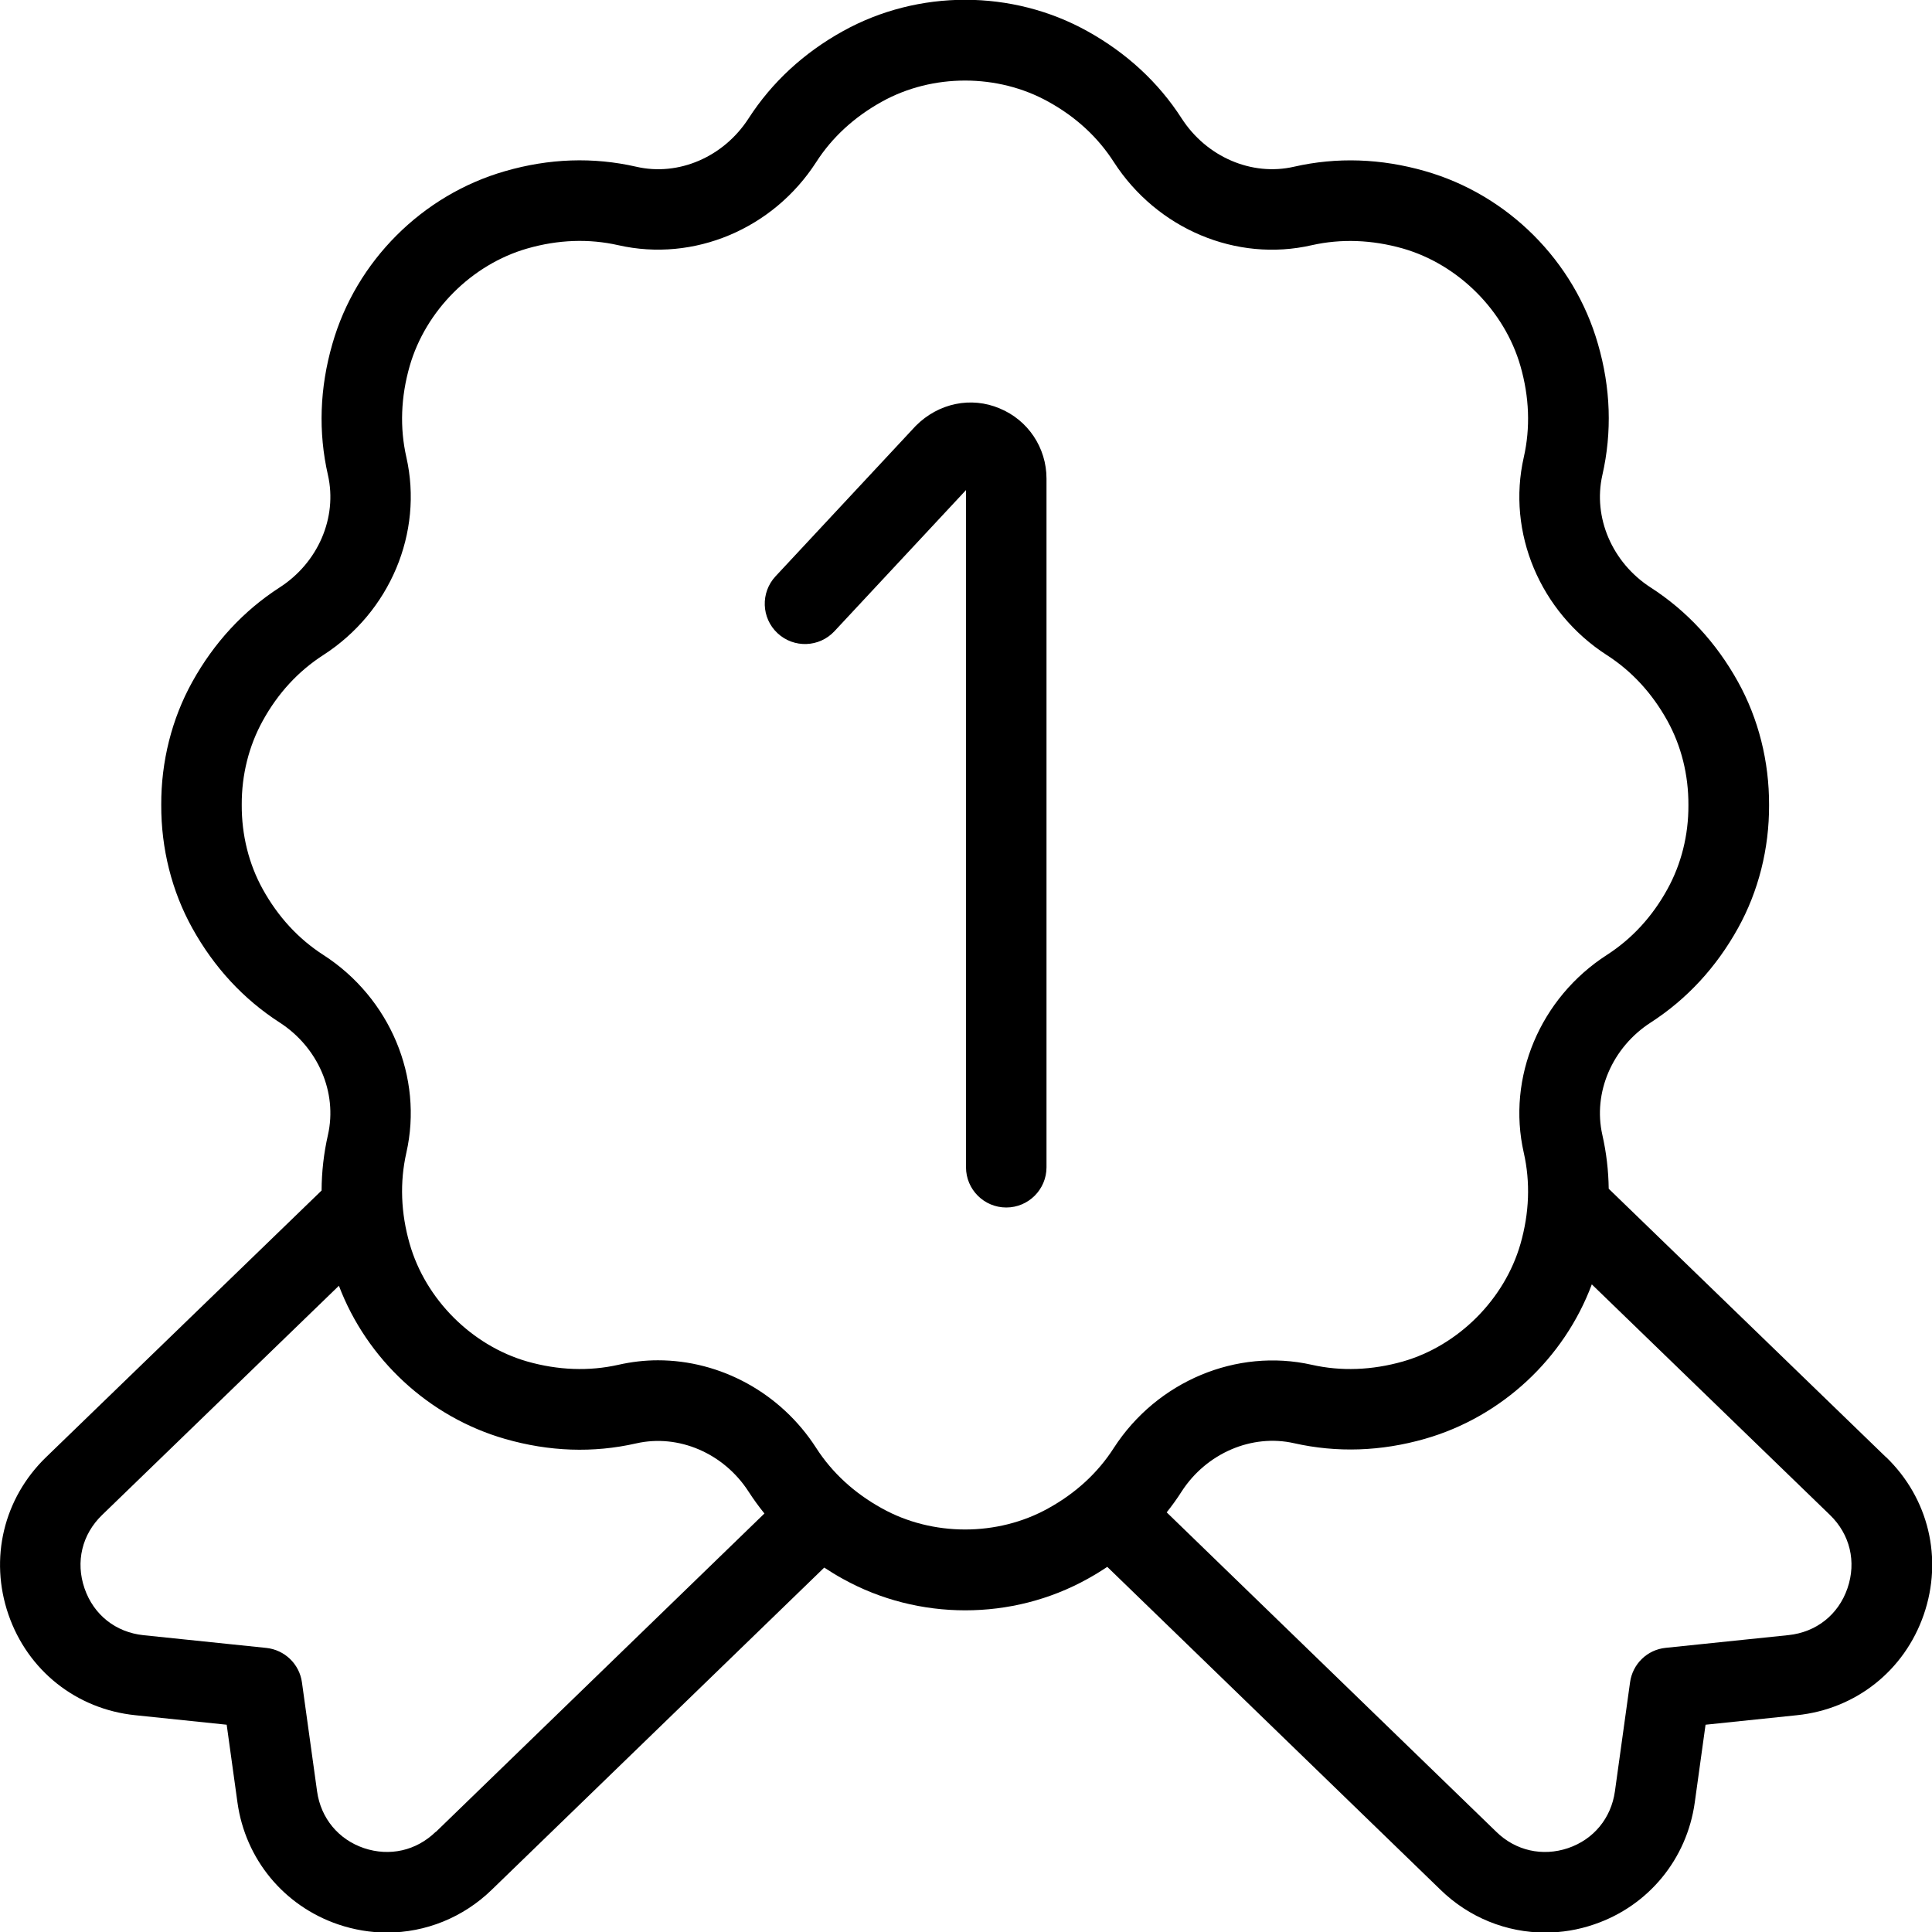 <?xml version="1.0" encoding="UTF-8"?>
<svg xmlns="http://www.w3.org/2000/svg" id="Layer_1" data-name="Layer 1" viewBox="0 0 24 24">
  <path d="m23.427,18.1l-3.443-3.333c-.003-.225-.029-.448-.079-.669-.119-.525.122-1.087.601-1.396.449-.29.814-.685,1.084-1.172.255-.459.388-.989.386-1.528.002-.543-.131-1.072-.386-1.532-.27-.487-.635-.882-1.085-1.172-.478-.309-.719-.87-.6-1.396.122-.534.104-1.083-.055-1.63-.295-1.029-1.117-1.852-2.146-2.146-.549-.158-1.098-.176-1.629-.055-.525.121-1.087-.121-1.396-.6-.289-.449-.684-.813-1.172-1.084-.934-.519-2.099-.52-3.036,0-.487.27-.882.635-1.172,1.084-.309.479-.87.722-1.396.6-.535-.122-1.081-.103-1.628.055-1.029.295-1.852,1.117-2.146,2.146-.158.548-.177,1.097-.055,1.63.119.527-.122,1.088-.601,1.396-.449.29-.814.685-1.084,1.172-.255.459-.388.989-.386,1.528-.002.543.131,1.073.386,1.532.27.487.635.882,1.085,1.172.478.309.719.869.6,1.396-.052.228-.078.459-.079.691l-3.421,3.311c-.529.511-.709,1.261-.469,1.957s.845,1.175,1.576,1.25l1.135.118.134.967c.098.703.576,1.283,1.249,1.513.2.068.405.102.608.102.479,0,.947-.186,1.303-.533l4.129-4.001c.075.049.152.097.233.141.468.26.993.39,1.519.39s1.05-.13,1.518-.39c.085-.047.167-.097.246-.15l4.136,4.008c.356.349.825.535,1.305.535.203,0,.408-.033.608-.102.673-.229,1.151-.81,1.249-1.514l.134-.966,1.134-.118c.732-.075,1.337-.554,1.577-1.25s.061-1.446-.469-1.957Zm-18.015,4.656c-.241.234-.572.309-.891.202-.318-.108-.535-.372-.582-.704l-.188-1.354c-.031-.229-.215-.405-.443-.429l-1.525-.158c-.346-.036-.62-.253-.733-.582s-.032-.67.219-.912l2.941-2.847c.347.914,1.118,1.631,2.065,1.903.547.157,1.093.177,1.629.055.524-.119,1.087.121,1.396.601.061.094.126.184.196.27l-4.083,3.957Zm5.543-4.019c-.342-.189-.617-.441-.816-.75-.441-.686-1.191-1.089-1.966-1.089-.163,0-.328.019-.491.056-.365.082-.748.068-1.132-.041-.689-.198-1.263-.771-1.461-1.462-.11-.384-.124-.765-.041-1.132.212-.935-.203-1.923-1.032-2.457-.311-.2-.563-.475-.752-.816-.172-.311-.263-.672-.261-1.048-.002-.372.089-.733.261-1.044.188-.342.441-.616.751-.816.83-.534,1.245-1.522,1.033-2.458-.083-.366-.069-.747.041-1.132.198-.689.771-1.263,1.461-1.461.383-.11.764-.124,1.131-.041.938.213,1.923-.202,2.458-1.032.199-.31.475-.562.816-.751.63-.35,1.439-.349,2.067,0,.343.189.616.441.815.751.536.83,1.522,1.247,2.458,1.032.366-.082.747-.068,1.132.041.689.198,1.263.771,1.461,1.462.11.384.124.765.041,1.131-.213.935.202,1.923,1.032,2.458.311.2.563.475.752.816.172.311.263.672.261,1.048.002.372-.089.733-.261,1.044-.188.342-.441.616-.751.816-.831.535-1.246,1.523-1.033,2.458.083.366.069.747-.041,1.132-.198.689-.771,1.263-1.461,1.461-.385.109-.768.123-1.131.041-.933-.21-1.923.203-2.46,1.033-.198.309-.472.561-.814.75-.63.351-1.439.35-2.067,0Zm11.995.993c-.113.329-.388.546-.734.582l-1.524.158c-.229.023-.412.2-.443.429l-.188,1.354c-.047.333-.264.597-.582.705-.317.107-.652.033-.893-.204l-4.093-3.967c.066-.083.128-.168.185-.258.309-.479.875-.719,1.397-.601.533.12,1.081.102,1.628-.055.952-.273,1.727-.997,2.071-1.918l2.957,2.863c.251.242.332.583.219.912ZM13,5.945v8.555c0,.276-.224.5-.5.5s-.5-.224-.5-.5V6.088l-1.634,1.753c-.188.202-.504.214-.707.025-.202-.188-.213-.505-.025-.707l1.742-1.869c.283-.284.688-.366,1.041-.217.354.146.583.489.583.872Z"/>
</svg>
